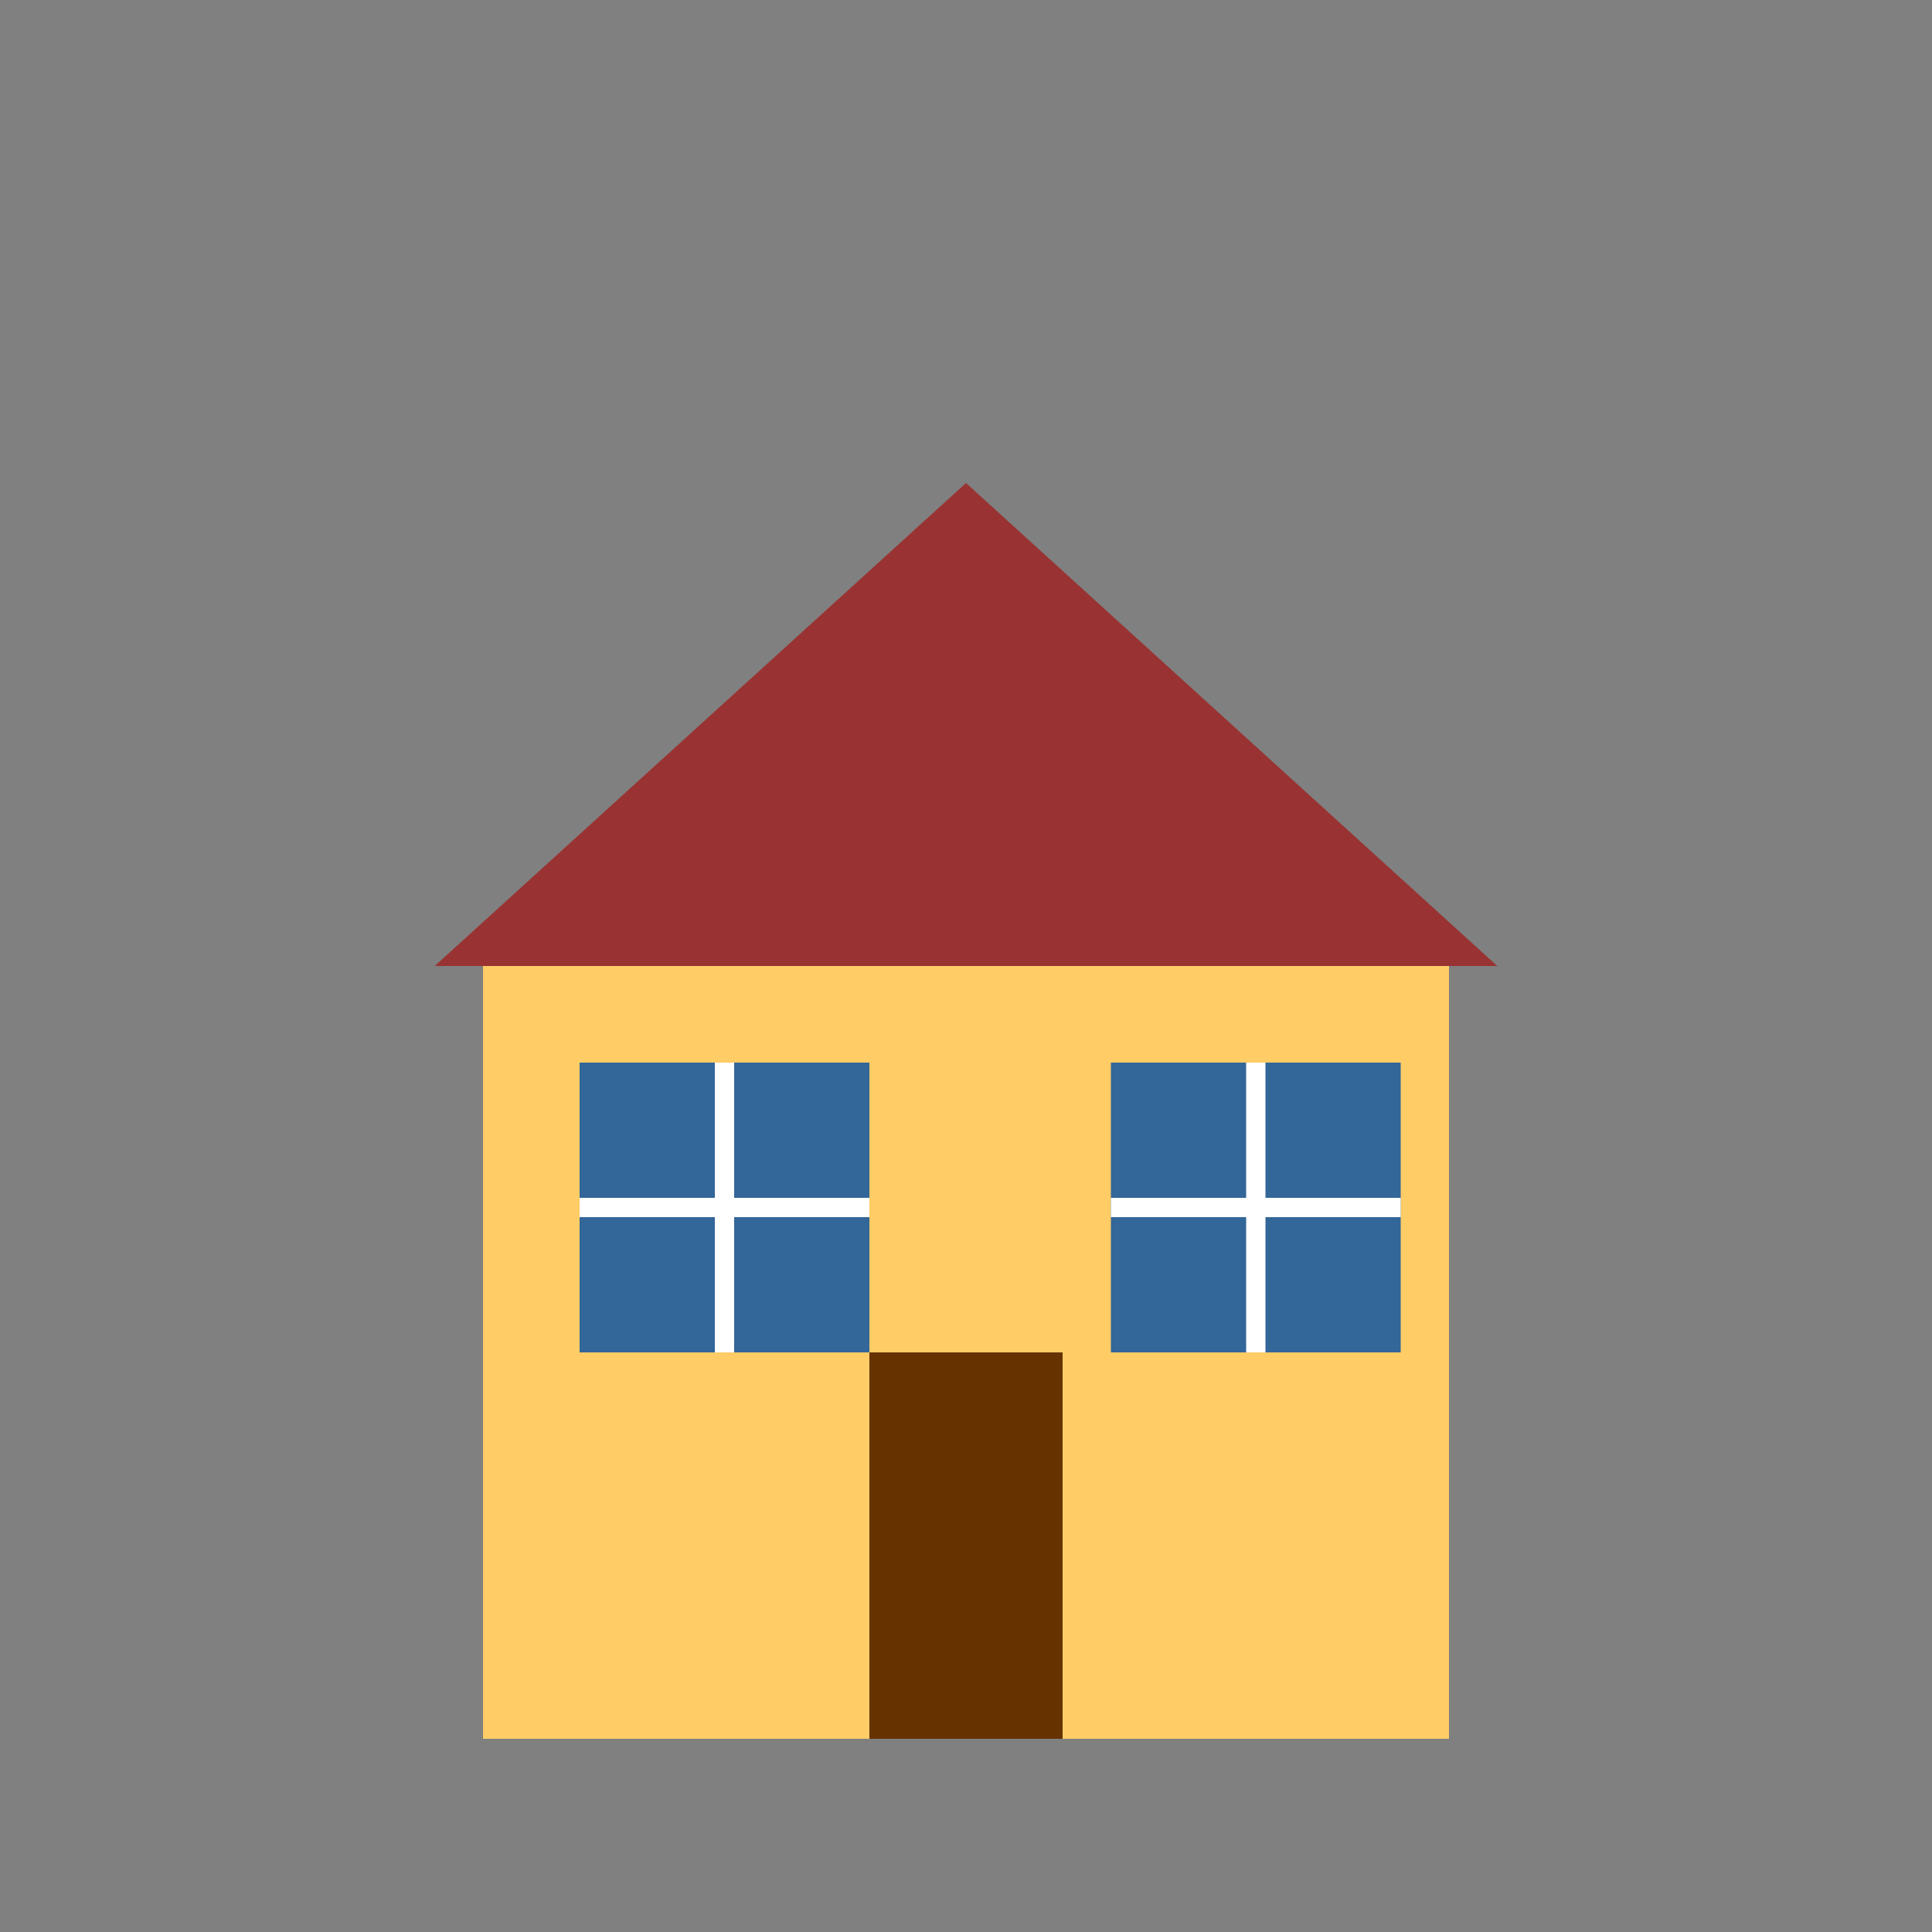 <svg width="200" height="200" xmlns="http://www.w3.org/2000/svg">
    <rect width="100%" height="100%" fill="#808080" stroke="none"/>
    <!-- Стіни будинку -->
    <rect x="50" y="100" width="100" height="80" fill="#ffcc66" />

    <!-- Дах будинку -->
    <polygon points="45,100 155,100 100,50" fill="#993333" />

    <!-- Двері -->
    <rect x="90" y="140" width="20" height="40" fill="#663300" />

    <!-- Вікно 1 -->
    <rect x="60" y="110" width="30" height="30" fill="#336699" />
    <line x1="75" y1="110" x2="75" y2="140" stroke="white" stroke-width="2" />
    <line x1="60" y1="125" x2="90" y2="125" stroke="white" stroke-width="2" />

    <!-- Вікно 2 -->
    <rect x="115" y="110" width="30" height="30" fill="#336699" />
    <line x1="130" y1="110" x2="130" y2="140" stroke="white" stroke-width="2" />
    <line x1="115" y1="125" x2="145" y2="125" stroke="white" stroke-width="2" />
</svg>
